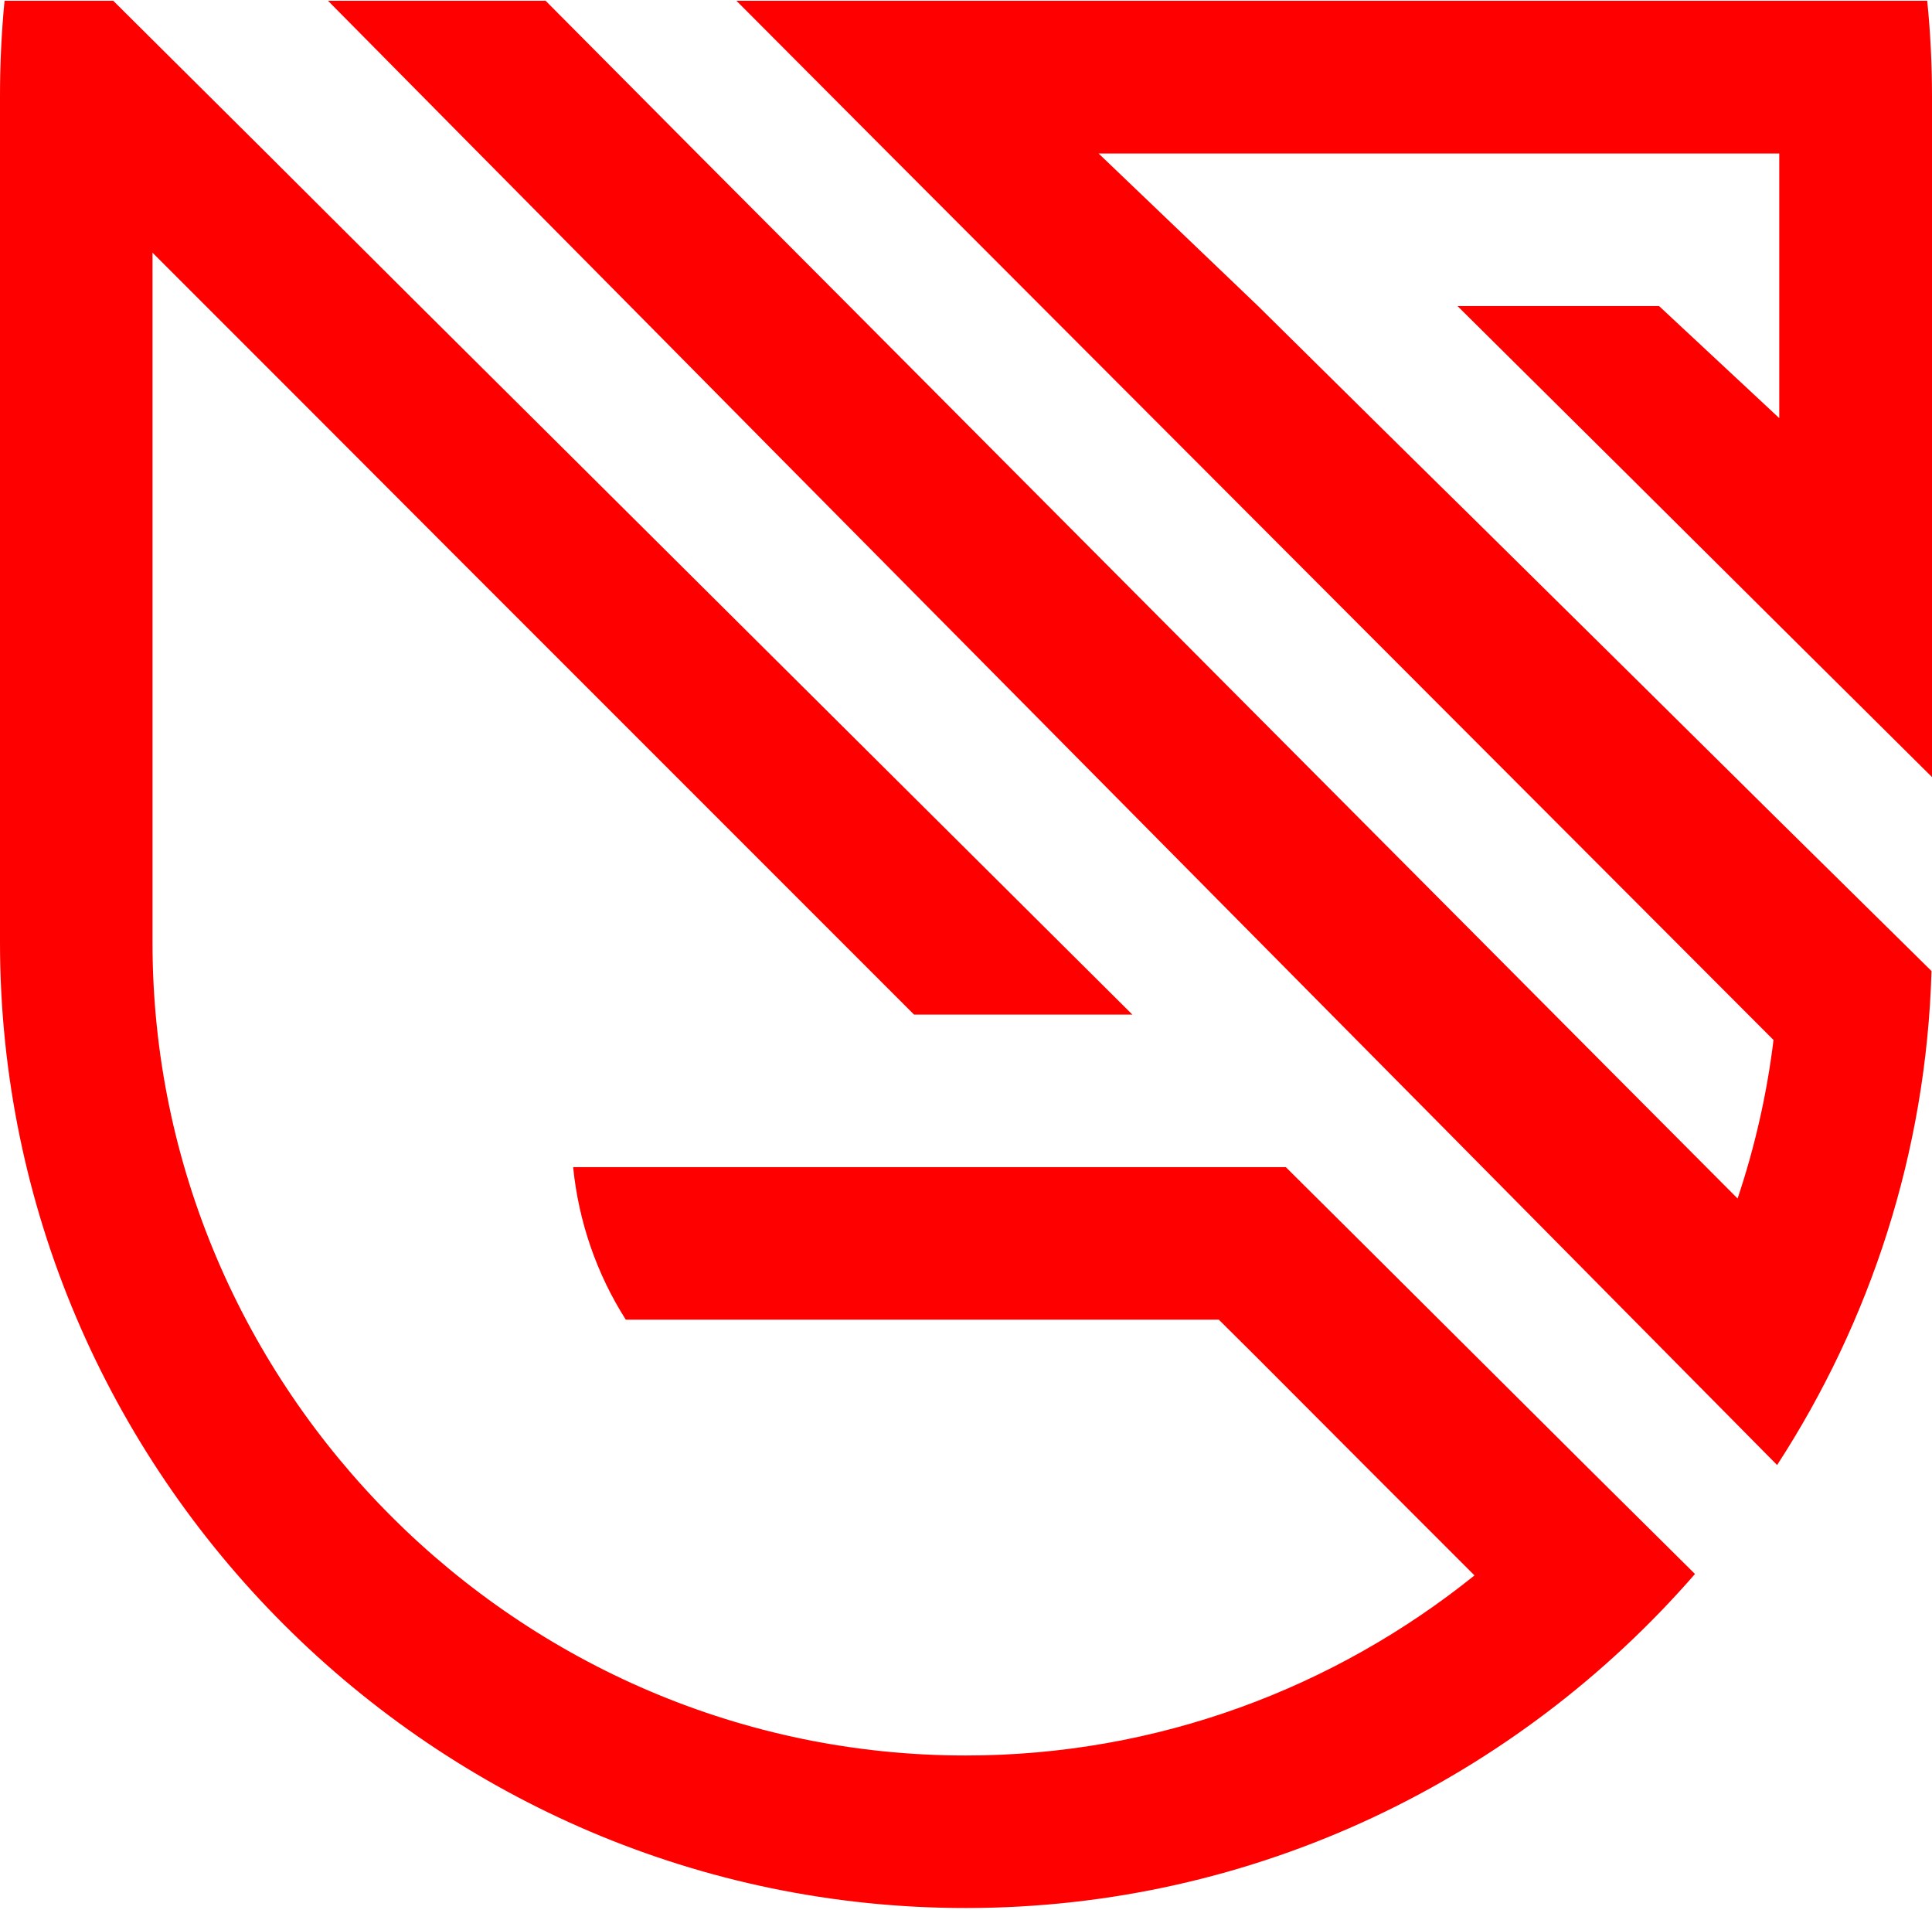 <svg width="256" height="253" viewBox="0 0 256 253" fill="none" xmlns="http://www.w3.org/2000/svg">
<path d="M103.479 60.753L190.81 148.941L206.037 164.327L220.852 179.3L235.476 194.082C247.816 175.081 255.239 152.685 255.936 128.639L235.761 108.749L215.554 88.764L195.315 68.779L187.162 60.753L166.701 40.546L145.574 20.338H235.761V55.392L219.836 40.546H215.554H193.126L215.554 62.783L235.761 82.863L256 102.944V12.757C256 8.485 255.789 4.266 255.366 0.1H97.578L117.754 20.338L137.929 40.546L158.105 60.753L195.315 98.027L215.554 118.297L235 137.775C234.111 145.039 232.494 152.05 230.241 158.775L213.777 142.248L195.315 123.69L132.663 60.753L112.551 40.546L92.407 20.338L72.295 0.1H43.46L63.477 20.338L83.493 40.546L103.479 60.753ZM75.944 154.62C76.673 161.884 79.084 168.8 82.922 174.827H161.499L166.543 179.839L180.976 194.304L195.378 208.706C176.884 223.584 153.41 232.562 127.968 232.562C68.743 232.562 20.207 184.058 20.207 124.864V33.472L40.446 53.711L60.653 73.949L121.116 134.412H150.047L75.975 60.753L55.641 40.546L35.339 20.307L15.005 0.1H0.603C0.201 4.266 0 8.474 0 12.725V124.864C0 195.193 57.576 252.769 127.968 252.769C166.448 252.769 201.057 235.575 224.595 208.516L210.193 194.241L195.822 179.934L181.389 165.564L170.381 154.62H75.944Z" fill="#FF0000"/>
</svg>
